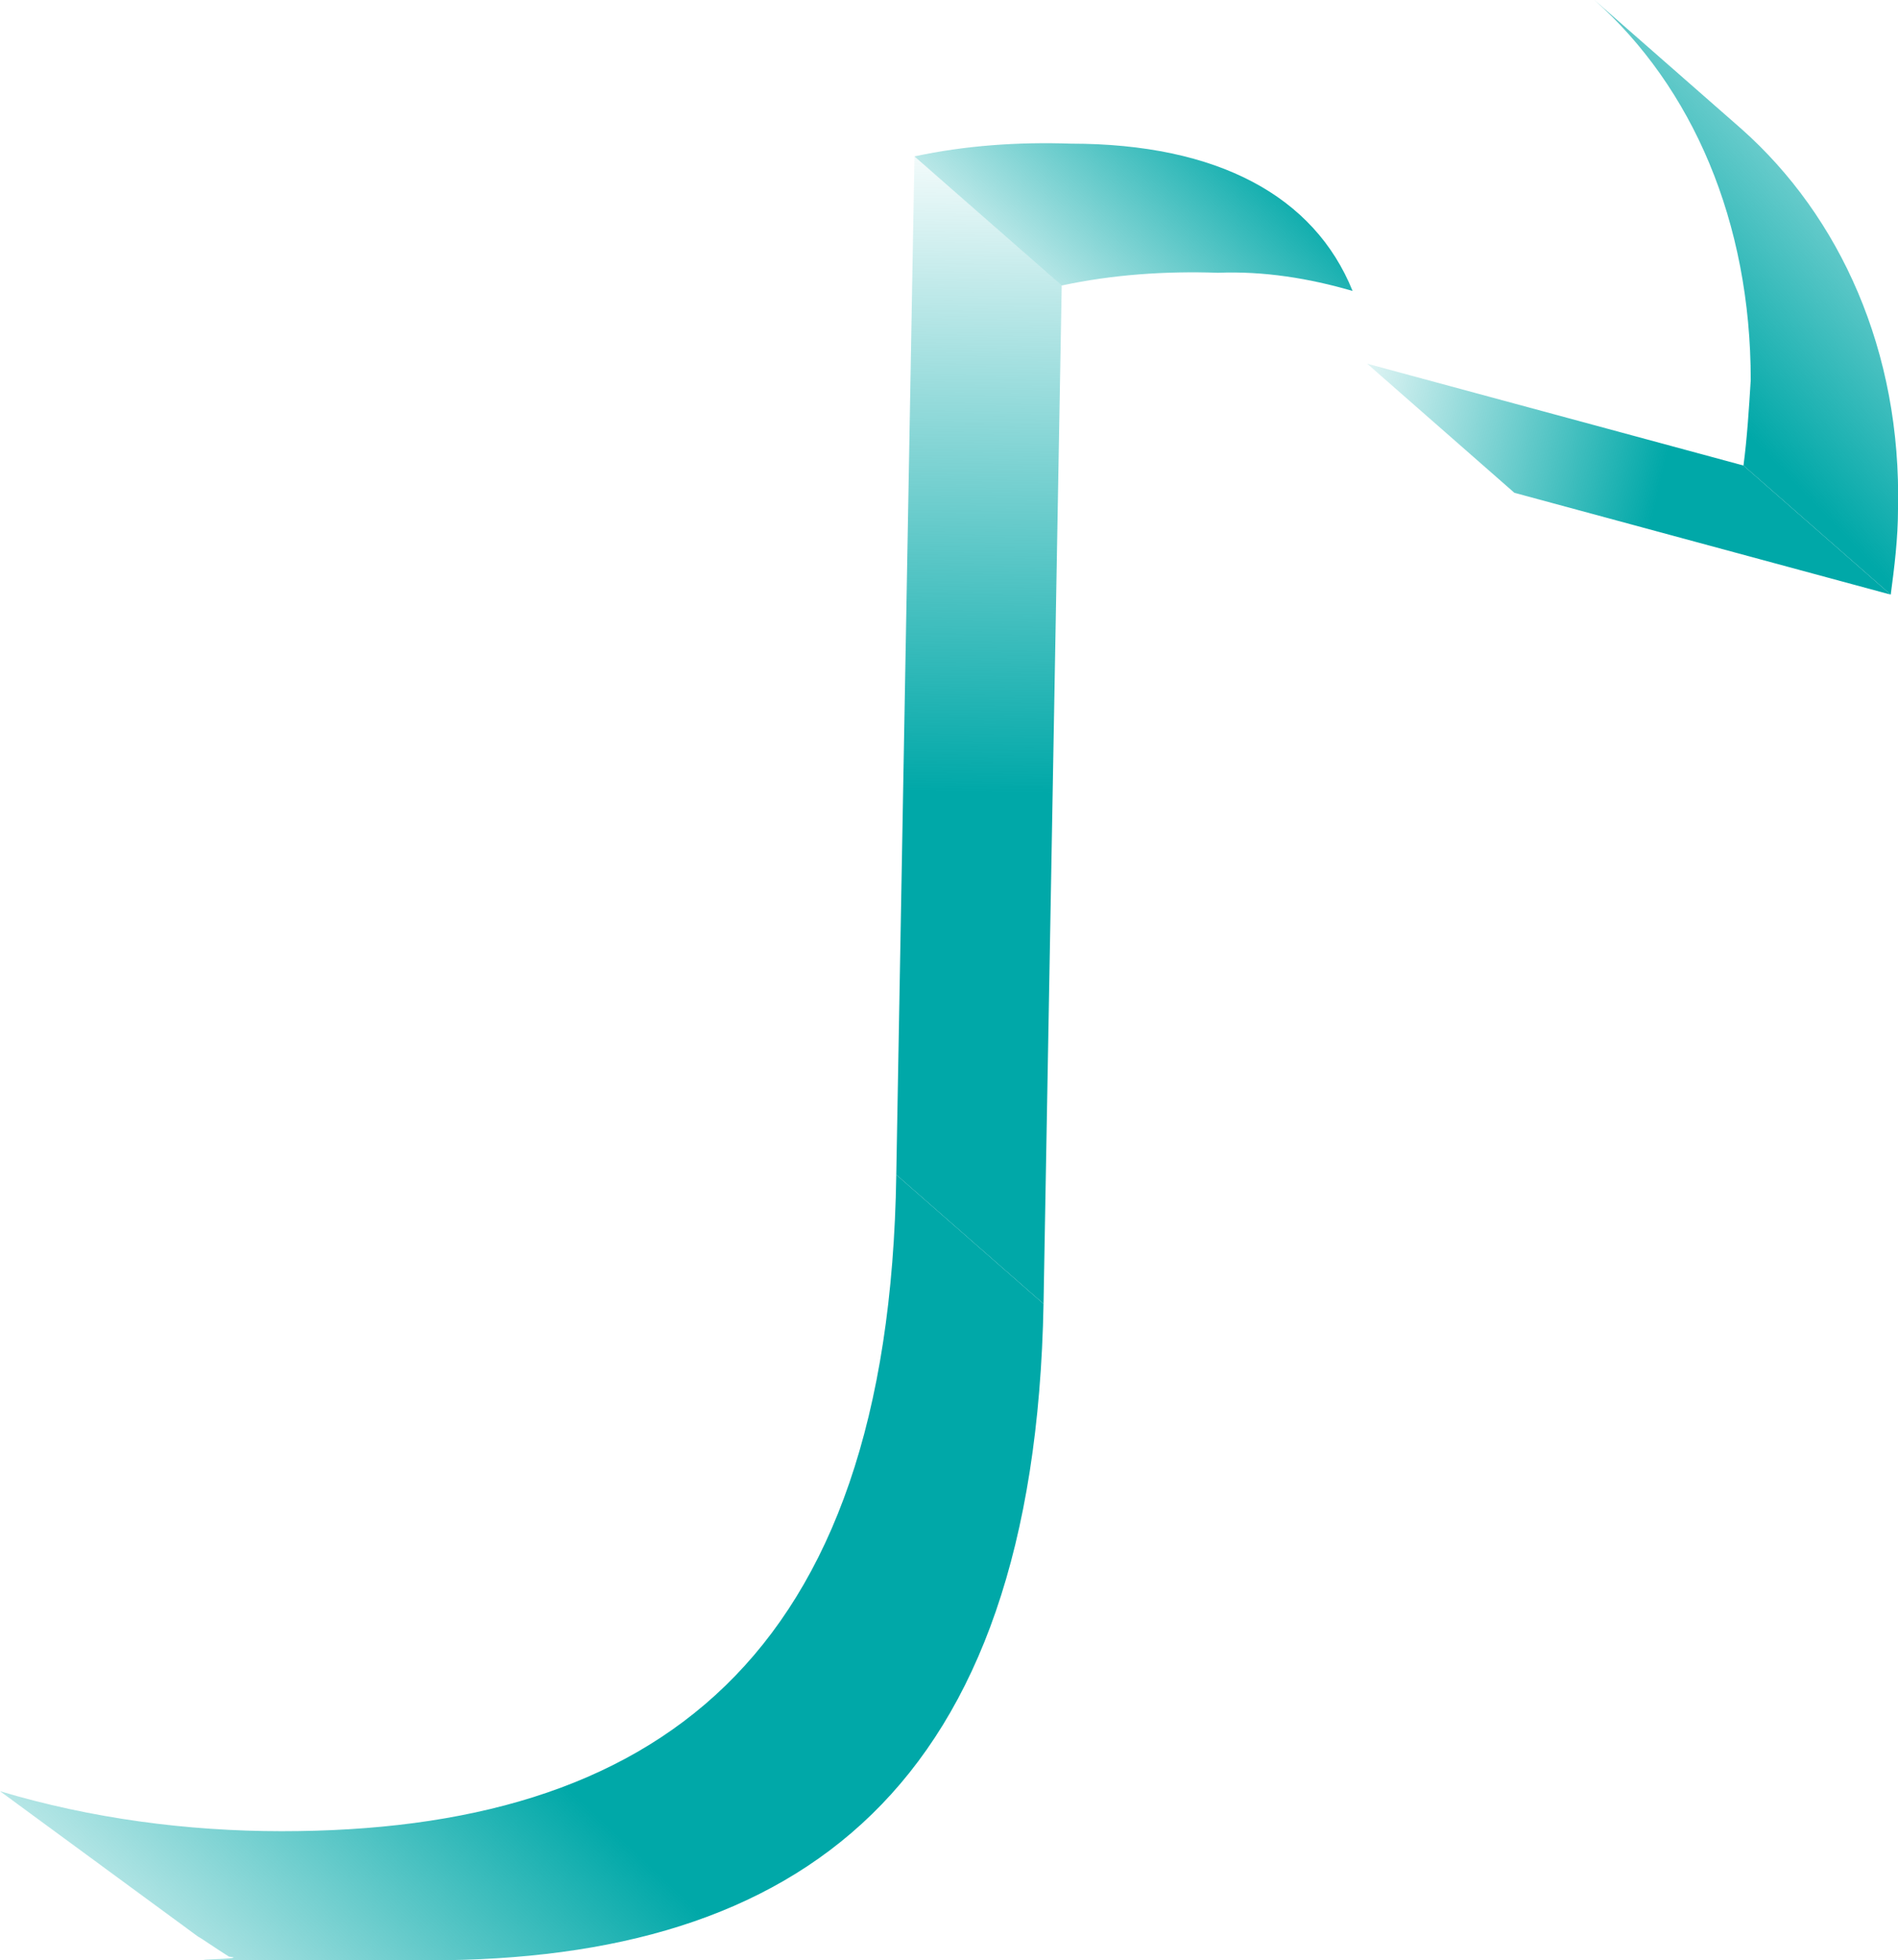 <?xml version="1.0" encoding="UTF-8"?>
<svg xmlns="http://www.w3.org/2000/svg" xmlns:xlink="http://www.w3.org/1999/xlink" version="1.1" viewBox="0 0 104.4 107.8">
  <defs>
    <style>
      .cls-1 {
        fill: url(#linear-gradient-5);
      }

      .cls-2 {
        fill: url(#linear-gradient-4);
      }

      .cls-3 {
        fill: url(#linear-gradient-3);
      }

      .cls-4 {
        fill: url(#linear-gradient-2);
      }

      .cls-5 {
        fill: url(#linear-gradient);
      }
    </style>
    <linearGradient id="linear-gradient" x1="54.8" y1="990.1" x2="67.9" y2="976.5" gradientTransform="translate(0 -970)" gradientUnits="userSpaceOnUse">
      <stop offset="0" stop-color="#00a8a8" stop-opacity="0"/>
      <stop offset=".7" stop-color="#00a8a8" stop-opacity=".7"/>
      <stop offset="1" stop-color="#00a8a8"/>
    </linearGradient>
    <linearGradient id="linear-gradient-2" x1="72.2" y1="992.4" x2="91.3" y2="996.7" gradientTransform="translate(0 -970)" gradientUnits="userSpaceOnUse">
      <stop offset="0" stop-color="#00a8a8" stop-opacity="0"/>
      <stop offset=".7" stop-color="#00a8a8" stop-opacity=".7"/>
      <stop offset="1" stop-color="#00a8a8"/>
    </linearGradient>
    <linearGradient id="linear-gradient-3" x1="112.7" y1="970.2" x2="92.2" y2="989.8" gradientTransform="translate(0 -970)" gradientUnits="userSpaceOnUse">
      <stop offset="0" stop-color="#00a8a8" stop-opacity="0"/>
      <stop offset="1" stop-color="#00a8a8"/>
    </linearGradient>
    <linearGradient id="linear-gradient-4" x1="54.3" y1="976.8" x2="53.8" y2="1013.6" gradientTransform="translate(0 -970)" gradientUnits="userSpaceOnUse">
      <stop offset="0" stop-color="#00a8a8" stop-opacity="0"/>
      <stop offset="1" stop-color="#00a8a8"/>
    </linearGradient>
    <linearGradient id="linear-gradient-5" x1="7.1" y1="117.1" x2="27.8" y2="95.1" gradientUnits="userSpaceOnUse">
      <stop offset="0" stop-color="#00a8a8" stop-opacity="0"/>
      <stop offset="1" stop-color="#00a8a8"/>
    </linearGradient>
  </defs>
  <!-- Generator: Adobe Illustrator 28.6.0, SVG Export Plug-In . SVG Version: 1.2.0 Build 709)  -->
  <g>
    <g id="Layer_1">
      <g id="Layer_1-2" data-name="Layer_1">
        <g>
          <g id="Page-1">
            <g id="logo-main-5">
              <g id="logo-main-copy-15">
                <path id="Path_3" class="cls-5" d="M50.3,8.6c2.8-.6,5.7-.8,8.6-.7,8.1,0,13.4,2.9,15.5,8.1h0c-2.4-.7-4.9-1.1-7.4-1-2.9-.1-5.8.1-8.6.7,0,0-8.1-7.1-8.1-7.1Z"/>
              </g>
            </g>
          </g>
          <g>
            <g id="Page-1-2">
              <g id="logo-main-5-2">
                <g id="logo-main-copy-15-2">
                  <path id="Path_3-2" class="cls-4" d="M104,32.7l-20.7-5.6-8.1-7.1,20.7,5.6s8.1,7.1,8.1,7.1Z"/>
                </g>
              </g>
            </g>
            <g id="Page-1-3">
              <g id="logo-main-5-3">
                <g id="logo-main-copy-15-3">
                  <path id="Path_3-3" class="cls-3" d="M95.9,25.6c.2-1.5.3-3.1.4-4.7C96.3,12.2,93.1,4.8,87.7,0l8.1,7.1c5.4,4.8,8.8,12.2,8.6,20.9,0,1.6-.2,3.2-.4,4.7l-8.1-7.1Z"/>
                </g>
              </g>
            </g>
          </g>
          <g>
            <g id="Page-1-4">
              <g id="logo-main-5-4">
                <g id="logo-main-copy-15-4">
                  <path id="Path_3-4" class="cls-2" d="M49.3,64.6l1-56,8.1,7.1-1,56s-8.1-7.1-8.1-7.1Z"/>
                </g>
              </g>
            </g>
            <g id="Page-1-5">
              <g id="logo-main-5-5">
                <g id="logo-main-copy-15-5">
                  <path class="cls-1" d="M57.4,71.7c-.5,26.7-13.4,36.1-33.8,36.1s-9,0-11-.2c-.8-.5-1.5-1-1.7-1.1,0,0,0,0,0,0L0,98.5c5,1.5,10.3,2.2,15.5,2.2,20.4,0,33.4-9.3,33.8-36.1l8.1,7.1Z"/>
                </g>
              </g>
            </g>
          </g>
        </g>
      </g>
    </g>
  </g>
</svg>